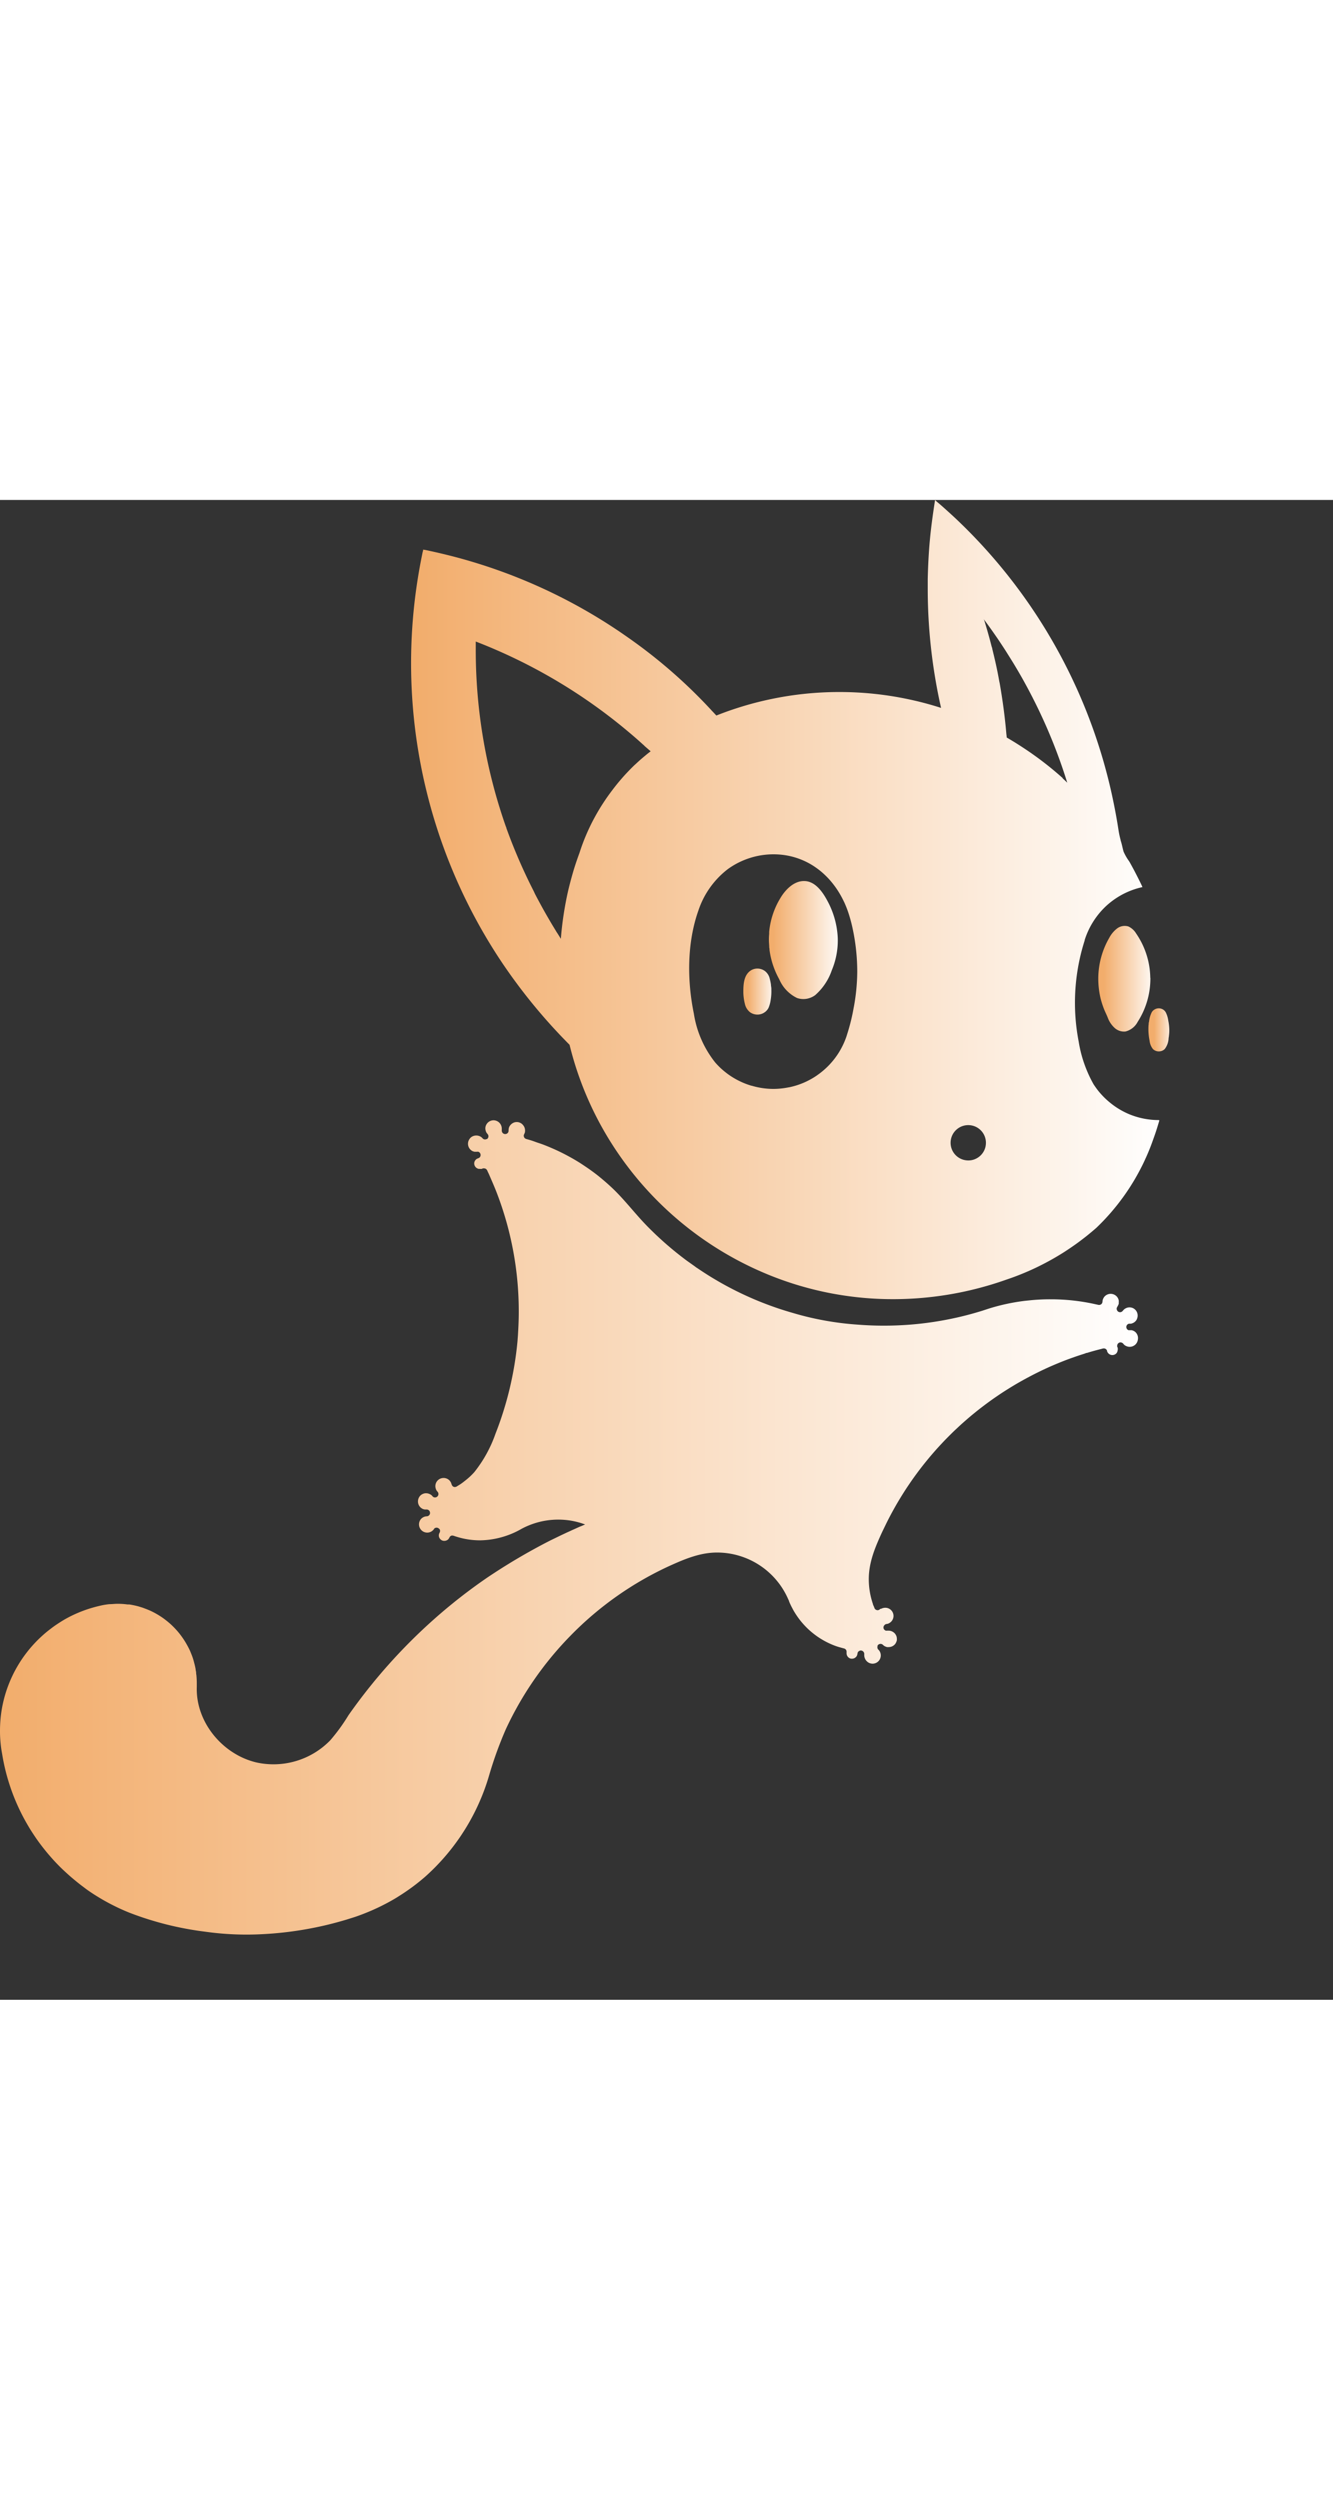 <svg xmlns="http://www.w3.org/2000/svg" xmlns:xlink="http://www.w3.org/1999/xlink" width="24px" viewBox="0 0 40 45" id="prefix__svg2522" color="text" class="sc-bdvvtL eKAnfN"><rect x="0" y="0" width="40" height="45" fill="#333333" stroke="none"/><defs id="prefix__defs2526"><linearGradient id="prefix__linear-gradient" x1="2.94" y1="325.95" x2="474.47" y2="325.95" gradientUnits="userSpaceOnUse"><stop offset="0" stop-color="#f2ad6c" id="prefix__stop3265"></stop><stop offset="1" stop-color="#fff" id="prefix__stop3267"></stop></linearGradient><linearGradient gradientTransform="matrix(.335 0 0 .335 -4.818 -60.655)" id="prefix__linear-gradient-2" x1="2.94" y1="324.48" x2="474.47" y2="324.48" xlink:href="#prefix__linear-gradient"></linearGradient><linearGradient gradientTransform="matrix(.335 0 0 .335 -4.818 -60.655)" id="prefix__linear-gradient-3" x1="2.94" y1="323.46" x2="474.47" y2="323.46" xlink:href="#prefix__linear-gradient"></linearGradient><linearGradient gradientTransform="matrix(.335 0 0 .335 -4.818 -60.655)" id="prefix__linear-gradient-4" x1="2.94" y1="324.76" x2="474.47" y2="324.76" xlink:href="#prefix__linear-gradient"></linearGradient><linearGradient gradientTransform="matrix(.335 0 0 .335 -4.818 -60.655)" id="prefix__linear-gradient-5" x1="2.94" y1="330.82" x2="474.47" y2="330.82" xlink:href="#prefix__linear-gradient"></linearGradient><linearGradient gradientTransform="matrix(.335 0 0 .335 -4.818 -60.655)" id="prefix__linear-gradient-8" x1="2.94" y1="330.29" x2="474.47" y2="330.29" xlink:href="#prefix__linear-gradient"></linearGradient><linearGradient gradientTransform="matrix(.335 0 0 .335 -4.818 -60.655)" id="prefix__linear-gradient-11" x1="2.94" y1="330.75" x2="474.47" y2="330.75" xlink:href="#prefix__linear-gradient"></linearGradient><linearGradient id="prefix__linear-gradient-13" x1="4467.36" y1="-5319.48" x2="4467.7" y2="-5319.48" gradientTransform="matrix(13.896 0 0 -14.581 -62046.648 -77548.351)" xlink:href="#prefix__linear-gradient"></linearGradient><linearGradient gradientTransform="matrix(.166 0 0 .166 -22.043 0)" id="prefix__linear-gradient-14" x1="341.45" y1="96.06" x2="345.2" y2="96.06" xlink:href="#prefix__linear-gradient"></linearGradient><linearGradient gradientTransform="matrix(.166 0 0 .166 -22.043 0)" id="prefix__linear-gradient-15" x1="267.96" y1="89.13" x2="273.05" y2="89.13" xlink:href="#prefix__linear-gradient"></linearGradient><linearGradient gradientTransform="matrix(.166 0 0 .166 -22.043 0)" id="prefix__linear-gradient-16" x1="332.37" y1="86.8" x2="341.77" y2="86.8" xlink:href="#prefix__linear-gradient"></linearGradient><linearGradient gradientTransform="matrix(.166 0 0 .166 -22.043 0)" id="prefix__linear-gradient-17" x1="207.72" y1="72.44" x2="343.39" y2="72.44" xlink:href="#prefix__linear-gradient"></linearGradient><linearGradient gradientTransform="matrix(.166 0 0 .166 -22.043 0)" id="prefix__linear-gradient-18" x1="272.58" y1="79.79" x2="285.09" y2="79.79" xlink:href="#prefix__linear-gradient"></linearGradient><linearGradient gradientTransform="matrix(.166 0 0 .166 -22.043 0)" id="prefix__linear-gradient-19" x1="133.18" y1="186.27" x2="339.51" y2="186.27" xlink:href="#prefix__linear-gradient"></linearGradient><linearGradient gradientTransform="matrix(.166 0 0 .166 -22.043 0)" id="prefix__linear-gradient-20" x1="212.61" y1="186.42" x2="212.67" y2="186.42" xlink:href="#prefix__linear-gradient"></linearGradient><linearGradient gradientTransform="matrix(.166 0 0 .166 -22.043 0)" y2="186.42" x2="212.67" y1="186.42" x1="212.61" id="prefix__linearGradient3441" xlink:href="#prefix__linear-gradient"></linearGradient><linearGradient gradientTransform="matrix(.166 0 0 .166 -22.043 0)" y2="186.42" x2="212.67" y1="186.42" x1="212.61" id="prefix__linearGradient3443" xlink:href="#prefix__linear-gradient"></linearGradient><linearGradient gradientTransform="matrix(.166 0 0 .166 -22.043 0)" y2="186.42" x2="212.67" y1="186.42" x1="212.61" id="prefix__linearGradient3445" xlink:href="#prefix__linear-gradient"></linearGradient><linearGradient gradientTransform="matrix(.166 0 0 .166 -22.043 0)" y2="186.42" x2="212.67" y1="186.42" x1="212.61" id="prefix__linearGradient3447" xlink:href="#prefix__linear-gradient"></linearGradient><linearGradient gradientTransform="matrix(.166 0 0 .166 -22.043 0)" y2="186.42" x2="212.67" y1="186.42" x1="212.61" id="prefix__linearGradient3449" xlink:href="#prefix__linear-gradient"></linearGradient><linearGradient gradientUnits="userSpaceOnUse" y2="47.766" x2="57.464" y1="47.766" x1="-4.818" id="prefix__linearGradient3592" xlink:href="#prefix__linear-gradient"></linearGradient><linearGradient gradientTransform="matrix(1.186 0 0 1.186 50.616 -35.125)" y2="47.766" x2="57.464" y1="47.766" x1="-4.818" gradientUnits="userSpaceOnUse" id="prefix__linearGradient3594" xlink:href="#prefix__linear-gradient"></linearGradient><linearGradient gradientTransform="matrix(1.186 0 0 1.186 50.616 -35.125)" y2="47.766" x2="57.464" y1="47.766" x1="-4.818" gradientUnits="userSpaceOnUse" id="prefix__linearGradient3596" xlink:href="#prefix__linear-gradient"></linearGradient><linearGradient gradientTransform="matrix(1.186 0 0 1.186 50.616 -35.125)" y2="47.766" x2="57.464" y1="47.766" x1="-4.818" gradientUnits="userSpaceOnUse" id="prefix__linearGradient3598" xlink:href="#prefix__linear-gradient"></linearGradient><linearGradient gradientTransform="matrix(1.186 0 0 1.186 50.616 -35.125)" y2="47.766" x2="57.464" y1="47.766" x1="-4.818" gradientUnits="userSpaceOnUse" id="prefix__linearGradient3600" xlink:href="#prefix__linear-gradient"></linearGradient><linearGradient gradientTransform="matrix(1.186 0 0 1.186 50.616 -35.125)" y2="47.766" x2="57.464" y1="47.766" x1="-4.818" gradientUnits="userSpaceOnUse" id="prefix__linearGradient3602" xlink:href="#prefix__linear-gradient"></linearGradient><style id="style3263">.prefix__cls-17{fill:url(#prefix__linear-gradient-20)}</style></defs>{textColor} /&amp;gt; {textColor} /&amp;gt; {textColor} /&amp;gt; {textColor} /&amp;gt; {textColor} /&amp;gt; {textColor} /&amp;gt; {textColor} /&amp;gt; {textColor} /&amp;gt; {textColor} /&amp;gt; {textColor} /&amp;gt; path d=&amp;quot;M150.28 23.6447C149.908 23.6447 149.645 23.5678 149.491 23.4138C149.35 23.2598 149.279 23.016 149.279 22.6824V11.654C149.857 11.2434 150.582 10.9034 151.454 10.6339C152.327 10.3645 153.238 10.2297 154.187 10.2297C158.062 10.2297 160 11.8721 160 15.1569C160 16.6453 159.589 17.8322 158.768 18.7176C157.947 19.6029 156.786 20.0456 155.284 20.0456C154.861 20.0456 154.45 19.9943 154.053 19.8916C153.668 19.789 153.347 19.6478 153.09 19.4682V22.6824C153.09 23.016 153.013 23.2598 152.859 23.4138C152.705 23.5678 152.442 23.6447 152.07 23.6447H150.28ZM154.457 17.4473C155.009 17.4473 155.419 17.242 155.689 16.8314C155.971 16.408 156.112 15.8434 156.112 15.1377C156.112 14.3036 155.945 13.7198 155.612 13.3862C155.291 13.0398 154.79 12.8665 154.11 12.8665C153.674 12.8665 153.328 12.9243 153.071 13.0398V16.1C153.071 16.5363 153.193 16.8699 153.437 17.1008C153.681 17.3318 154.021 17.4473 154.457 17.4473Z&amp;quot; fill={textColor} /&amp;gt;<path d="M29.517 3.583l-.014-.02.018.035s-.004-.008-.004-.015zm2.927 13.009a.073.073 0 000-.017.015.015 0 010 .017zm.082.29a.314.314 0 00.015.049.457.457 0 00-.015-.05zm1.83 2.905a.455.455 0 00.026-.06.452.452 0 01-.025.06zm-2.963 3.082a6.29 6.29 0 00.673-.382q-.32.205-.673.382z" data-name="Path 12" id="prefix__Path_12" fill="url(#prefix__linear-gradient-13)" stroke-width="0.166"></path><path id="prefix__path3312" d="M32.444 16.592a.073.073 0 000-.017.015.015 0 010 .017z" stroke-width="0.166"></path><path id="prefix__path3316" d="M22.353 15.125zm0 0zm0 0zm3.015-2.994c0-.021-.015-.041-.021-.06-.007-.017 0 0 0 0l.023.06.01.024-.012-.024zm-3.015 2.994zm0 0zm0 0z" stroke-width="0.166"></path><path d="M34.383 19.728a.455.455 0 01-.025.06l.025-.06z" id="prefix__path3320" stroke-width="0.166"></path><path d="M32.526 16.881a.314.314 0 00.015.048.457.457 0 00-.015-.048zm-.082-.291a.073.073 0 000-.017.015.015 0 010 .019z" id="prefix__path3322" stroke-width="0.166"></path><path d="M32.448 16.582a.073.073 0 010 .016.015.015 0 000-.016z" id="prefix__path3326" stroke-width="0.166"></path><path d="M29.52 3.598l-.017-.035.014.02s.004.01.004.015z" id="prefix__path3328" stroke-width="0.166"></path><path d="M32.526 16.881a.314.314 0 00.015.048.457.457 0 00-.015-.048z" id="prefix__path3332" stroke-width="0.166"></path><path d="M34.535 15.448a.142.142 0 01.01-.038.285.285 0 00-.01.038z" id="prefix__path3334" stroke-width="0.166"></path><path d="M35.088 15.897a1.28 1.28 0 01-.011.178.48.48 0 01-.01.068.57.57 0 01-.116.331.247.247 0 01-.166.071.245.245 0 01-.188-.07.478.478 0 01-.101-.25 1.784 1.784 0 01-.035-.33c0-.056 0-.113.008-.166 0-.024 0-.046.01-.07a.842.842 0 01.083-.29.247.247 0 01.32-.09.228.228 0 01.102.1.79.79 0 01.073.244 1.49 1.49 0 01.031.274z" id="prefix__path3336" fill="url(#prefix__linear-gradient-14)" stroke-width="0.166"></path><path d="M23.147 14.75a1.533 1.533 0 01-.02.246.942.942 0 01-.063.237.331.331 0 01-.072.1.247.247 0 01-.045.037.348.348 0 01-.11.055.379.379 0 01-.332-.056.435.435 0 01-.152-.247 1.49 1.49 0 01-.047-.372c0-.214.015-.482.204-.62a.367.367 0 01.219-.07.386.386 0 01.221.072.4.4 0 01.15.242 1.314 1.314 0 01.034.165c0 .038.01.077.012.115l.001.096z" id="prefix__path3338" fill="url(#prefix__linear-gradient-15)" stroke-width="0.166"></path><path d="M34.52 14.369a2.4 2.4 0 01-.38 1.288.573.573 0 01-.37.292.417.417 0 01-.332-.117.766.766 0 01-.192-.286c-.036-.095-.083-.182-.12-.277a2.74 2.74 0 01-.097-.3 2.579 2.579 0 01-.072-.627 2.45 2.45 0 01.33-1.206.867.867 0 01.23-.276.379.379 0 01.343-.063.535.535 0 01.232.21 2.406 2.406 0 01.425 1.324.212.212 0 01.004.038z" id="prefix__path3340" fill="url(#prefix__linear-gradient-16)" stroke-width="0.166"></path><path d="M34.774 18.606a2.317 2.317 0 01-.934-.195 2.347 2.347 0 01-.587-.375 2.294 2.294 0 01-.392-.436l-.043-.063a3.851 3.851 0 01-.45-1.288 6.14 6.14 0 01.153-2.944c.009-.03.017-.058.027-.086a.031.031 0 000-.014 2.385 2.385 0 01.614-.993 2.347 2.347 0 011.008-.569l.051-.013.061-.015-.025-.056q-.165-.343-.342-.662c-.01-.02-.022-.037-.033-.057a1.48 1.48 0 01-.166-.288c-.033-.112-.051-.23-.09-.34a.033.033 0 000-.012 2.69 2.69 0 01-.06-.278 16.724 16.724 0 00-.156-.869A16.151 16.151 0 0028.6.485c-.165-.149-.322-.296-.496-.439L28.059 0c0 .023-.008.046-.011.071-.058.38-.111.761-.146 1.144-.035.382-.054.776-.063 1.158v.292a16.236 16.236 0 00.4 3.574 10.011 10.011 0 00-6.743.229c-.048-.051-.095-.103-.144-.152a.374.374 0 00-.043-.048 15.438 15.438 0 00-2.447-2.129 16.153 16.153 0 00-5.488-2.5 18.18 18.18 0 00-.61-.138l-.067-.011c0 .02 0 .04-.011.06a16.61 16.61 0 00-.243 1.489 16.15 16.15 0 002.586 10.79 16.716 16.716 0 002.062 2.518 9.943 9.943 0 001.113 2.72 10.096 10.096 0 004.965 4.223 9.857 9.857 0 003.475.688 10.177 10.177 0 003.552-.584 7.866 7.866 0 002.708-1.56 6.73 6.73 0 001.701-2.649 6.9 6.9 0 00.136-.407l.031-.103.018-.06zM18.364 8.72a6.29 6.29 0 00-.521.806 6.145 6.145 0 00-.455 1.066q-.088.238-.166.487c-.064.213-.122.43-.174.649a10.044 10.044 0 00-.218 1.438L16.726 13a.733.733 0 01-.048-.076q-.331-.538-.626-1.107l-.03-.066a16.347 16.347 0 01-.827-1.905c0-.023-.017-.045-.023-.068a15.99 15.99 0 01-.896-5.296v-.234a16.165 16.165 0 014.634 2.753c.131.11.26.223.388.34a.26.26 0 01.044.042l.166.144.016.015-.086.066c-.122.1-.243.202-.357.31l-.053.048-.071.07a6.27 6.27 0 00-.593.684zm7.257 6.491a5.889 5.889 0 01-.203.828c-.01.033-.02.066-.033.1a2.317 2.317 0 01-.828 1.096l-.056.04a2.29 2.29 0 01-.801.343l-.09.016a2.305 2.305 0 01-.403.037 2.279 2.279 0 01-.64-.093.39.39 0 01-.064-.017 2.317 2.317 0 01-1.037-.678 3.11 3.11 0 01-.644-1.465c-.205-.993-.209-2.123.132-3.09a2.602 2.602 0 01.838-1.214l.051-.04a2.344 2.344 0 011.364-.442c1.122 0 1.951.783 2.272 1.82a4.483 4.483 0 01.113.439 6.175 6.175 0 01.132 1.27 6.079 6.079 0 01-.102 1.05zm3.954 4.183a.531.531 0 01-.314.382.508.508 0 01-.207.041.53.53 0 11.521-.427zm2.317-11.046a9.93 9.93 0 00-1.06-.828q-.307-.208-.624-.393c0-.045-.009-.088-.012-.133-.043-.496-.11-.993-.197-1.49l-.015-.07c-.058-.332-.129-.646-.208-.964 0-.023-.012-.048-.019-.07q-.102-.4-.223-.792l-.018-.035.015.02q.349.467.662.958l.053.085c.251.394.485.8.7 1.218.016.031.033.061.048.093a16.04 16.04 0 011.032 2.537 2.546 2.546 0 00-.145-.136z" id="prefix__path3342" fill="url(#prefix__linear-gradient-17)" stroke-width="0.166"></path><path d="M34.535 15.448a.142.142 0 01.01-.038.285.285 0 00-.01.038zm0 0a.142.142 0 01.01-.038.285.285 0 00-.01.038zm0 0a.142.142 0 01.01-.038.285.285 0 00-.01.038zm0 0a.142.142 0 01.01-.038.285.285 0 00-.01.038zm0 0a.142.142 0 01.01-.038.285.285 0 00-.01.038zm0 0a.142.142 0 01.01-.038.285.285 0 00-.01.038zm0 0a.142.142 0 01.01-.038.285.285 0 00-.01.038zm0 0a.142.142 0 01.01-.038.285.285 0 00-.01.038zm0 0a.142.142 0 01.01-.038.285.285 0 00-.01.038zm0 0a.142.142 0 01.01-.038.285.285 0 00-.01.038zm0 0a.142.142 0 01.01-.038.285.285 0 00-.01.038zm0 0a.142.142 0 01.01-.038.285.285 0 00-.01.038zm0 0a.142.142 0 01.01-.038.285.285 0 00-.01.038zm0 0a.142.142 0 01.01-.038.285.285 0 00-.01.038zm0 0a.142.142 0 01.01-.038.285.285 0 00-.01.038zm0 0a.142.142 0 01.01-.038.285.285 0 00-.01.038zm0 0a.142.142 0 01.01-.038.285.285 0 00-.01.038zm0 0a.142.142 0 01.01-.038.285.285 0 00-.01.038zm0 0a.142.142 0 01.01-.038.285.285 0 00-.01.038zm0 0a.142.142 0 01.01-.038.285.285 0 00-.01.038zm0 0a.142.142 0 01.01-.038.285.285 0 00-.01.038zm-3.144 7.421a6.29 6.29 0 00.674-.382q-.32.205-.672.382zm2.964-3.082a.455.455 0 00.025-.06.297.297 0 01-.023.06zm.179-4.339a.142.142 0 01.01-.038.285.285 0 00-.009.038zm0 0a.142.142 0 01.01-.038.285.285 0 00-.009.038zm0 0a.142.142 0 01.01-.038.285.285 0 00-.009.038zm0 0a.142.142 0 01.01-.038.285.285 0 00-.009.038zm0 0a.142.142 0 01.01-.038.285.285 0 00-.009.038zm0 0a.142.142 0 01.01-.038.285.285 0 00-.009.038zm0 0a.142.142 0 01.01-.038.285.285 0 00-.009.038zm0 0a.142.142 0 01.01-.038.285.285 0 00-.009.038zm0 0a.142.142 0 01.01-.038.285.285 0 00-.009.038zm0 0a.142.142 0 01.01-.038.285.285 0 00-.009.038zm0 0a.142.142 0 01.01-.038.285.285 0 00-.009.038zm-9.189-3.376s.017.04.023.06c-.006-.022-.015-.042-.021-.06zm9.189 3.376a.142.142 0 01.01-.038.285.285 0 00-.009.038zm0 0a.142.142 0 01.01-.038.285.285 0 00-.009.038zm0 0a.142.142 0 01.01-.038.285.285 0 00-.009.038zm0 0a.142.142 0 01.01-.038.285.285 0 00-.009.038zm0 0a.142.142 0 01.01-.038.285.285 0 00-.009.038zm0 0a.142.142 0 01.01-.038.285.285 0 00-.009.038zm0 0a.142.142 0 01.01-.038.285.285 0 00-.009.038zm0 0a.142.142 0 01.01-.038.285.285 0 00-.009.038zm0 0a.142.142 0 01.01-.038.285.285 0 00-.009.038zm0 0a.142.142 0 01.01-.038.285.285 0 00-.009.038z" id="prefix__path3344" fill="#ff1d25" stroke-width="0.166"></path><path d="M25.14 13.205a2.317 2.317 0 01-.18.907 1.738 1.738 0 01-.497.744.6.6 0 01-.166.087.578.578 0 01-.38 0 1.106 1.106 0 01-.535-.564 2.46 2.46 0 01-.291-.879c0-.021 0-.043-.008-.068 0-.073-.01-.149-.01-.227a1.718 1.718 0 01.008-.185v-.061a2.368 2.368 0 01.331-1.005c.146-.25.404-.524.717-.52.34 0 .569.345.71.615a2.56 2.56 0 01.296 1.026q.005.07.005.13z" id="prefix__path3346" fill="url(#prefix__linear-gradient-18)" stroke-width="0.166"></path><path d="M34.143 25.201a.243.243 0 01-.07.137.248.248 0 01-.284.045.194.194 0 01-.05-.031l-.023-.023a.134.134 0 00-.02-.024.108.108 0 00-.086-.028.083.083 0 00-.04.015.106.106 0 00-.044.063.012.012 0 000 .008.09.09 0 000 .047.101.101 0 01.011.023.166.166 0 010 .084.156.156 0 01-.043.093.166.166 0 01-.274-.073v-.012a.103.103 0 00-.076-.067.166.166 0 00-.08.01l-.09.023c-.12.031-.238.064-.353.1-.03 0-.057.017-.083.025a9.645 9.645 0 00-1.612.67 9.988 9.988 0 00-4.336 4.433l-.116.24c-.209.453-.404.91-.404 1.417a2.289 2.289 0 00.124.748c0 .021.015.043.023.064.009.022.009.018.012.028a.303.303 0 00.023.053.094.094 0 00.04.032.11.11 0 00.033.01h.008a.094.094 0 00.063-.022l.02-.018.033-.005a.185.185 0 01.053-.02.252.252 0 01.063-.008.245.245 0 01.136.45.189.189 0 01-.093.036.103.103 0 00-.073.042.096.096 0 00.018.144.093.093 0 00.028.015.104.104 0 00.032 0h.063a.266.266 0 01.061.011.258.258 0 01.084.045.225.225 0 01.062.074.202.202 0 01.028.091.255.255 0 010 .072.27.27 0 01-.03.076.124.124 0 01-.015.025.247.247 0 01-.198.099.225.225 0 01-.048 0 .194.194 0 01-.034-.01.268.268 0 01-.057-.028.3.3 0 01-.035-.03.1.1 0 00-.091-.026.12.12 0 00-.047.021.197.197 0 00-.024.03.139.139 0 000 .02.106.106 0 00.018.094l.02.017.018.024a.242.242 0 01.028.055.248.248 0 01-.23.331.27.27 0 01-.098-.02.248.248 0 01-.08-.056.237.237 0 01-.055-.085.247.247 0 01-.019-.089.068.068 0 010-.02.113.113 0 000-.023.101.101 0 00-.041-.081.103.103 0 00-.081-.02.118.118 0 00-.03.013.094.094 0 00-.036.032.084.084 0 00-.012.028.331.331 0 01-.015.068.152.152 0 01-.026.045.26.26 0 01-.04.034.166.166 0 01-.05.02.175.175 0 01-.082 0 .166.166 0 01-.085-.06.166.166 0 01-.033-.095v-.062a.086.086 0 00-.016-.044.103.103 0 00-.065-.043l-.116-.032a1.632 1.632 0 01-.165-.054 2.396 2.396 0 01-1.194-.993 1.52 1.52 0 01-.064-.113c-.02-.038-.042-.078-.06-.118-.018-.04-.02-.04-.028-.06a.91.91 0 01-.023-.062c-.007-.02 0-.017-.012-.025a.166.166 0 00-.008-.02 2.329 2.329 0 00-2.133-1.4c-.497 0-.94.182-1.382.38a9.952 9.952 0 00-3.034 2.132 10.06 10.06 0 00-1.92 2.78 11.468 11.468 0 00-.496 1.361 6.517 6.517 0 01-1.927 3.072 6.188 6.188 0 01-.74.553l-.11.07-.111.066a6.516 6.516 0 01-.967.455 4.76 4.76 0 01-.306.104l-.13.041a10.574 10.574 0 01-2.516.436 8.866 8.866 0 01-1.715-.073 9.6 9.6 0 01-2.282-.571 6.352 6.352 0 01-1.185-.63 3.002 3.002 0 01-.166-.12 6.887 6.887 0 01-.738-.632 6.355 6.355 0 01-.717-.86l-.057-.085a6.155 6.155 0 01-.952-2.411l-.022-.126a3.246 3.246 0 01-.028-.222A3.515 3.515 0 010 36.927a3.956 3.956 0 01.053-.642 3.851 3.851 0 011.455-2.407l.054-.041c.095-.071.194-.136.295-.199l.066-.04a3.84 3.84 0 01.87-.367c.08-.023.165-.044.24-.061a2.152 2.152 0 01.249-.04c.08 0 .165-.011.237-.011a2.137 2.137 0 01.307.02h.057a2.71 2.71 0 01.266.056l.13.04.127.048.092.038a2.411 2.411 0 011.084.98l.035.062q.045.081.085.166c.024.058.048.117.07.177a1.837 1.837 0 01.055.185c.017.063.032.126.043.19 0 .029.01.057.014.087.003.03 0 .053.008.08a2.468 2.468 0 01.013.247v.12c-.033 1.055.773 2.02 1.781 2.262a2.375 2.375 0 002.224-.662 5.546 5.546 0 00.546-.751 16.62 16.62 0 012.57-2.884 16.22 16.22 0 011.576-1.234 18.15 18.15 0 011.917-1.13l.318-.154.165-.078.118-.053.048-.023.058-.025.165-.075c.055-.021.11-.044.166-.07a2.363 2.363 0 00-.393-.108 2.329 2.329 0 00-1.51.238 2.569 2.569 0 01-1.244.347 2.363 2.363 0 01-.68-.099l-.09-.028a.19.19 0 00-.079-.017.094.094 0 00-.056.03.212.212 0 00-.025.042.26.26 0 01-.031.043.19.19 0 01-.032.023.177.177 0 01-.135.015.166.166 0 01-.065-.04.166.166 0 01-.048-.094.166.166 0 01.015-.091.146.146 0 00.012-.024.1.1 0 000-.086.139.139 0 00-.035-.034.101.101 0 00-.121 0c-.013.008-.018.023-.026.034a.142.142 0 01-.022.024.265.265 0 01-.05.038.247.247 0 01-.298-.388.265.265 0 01.085-.054.23.23 0 01.074-.015.1.1 0 00.072-.03.103.103 0 00.024-.036.106.106 0 000-.068.091.091 0 00-.036-.05.088.088 0 00-.05-.02h-.061a.255.255 0 01-.061-.015.27.27 0 01-.078-.053.242.242 0 01-.068-.135.25.25 0 01.023-.15.232.232 0 01.115-.112.22.22 0 01.06-.02.252.252 0 01.166.03.166.166 0 01.037.023c.018.015.03.035.048.05a.096.096 0 00.06.02.104.104 0 00.102-.09.101.101 0 00-.02-.074l-.01-.012a.207.207 0 01-.05-.089.242.242 0 01.06-.247.248.248 0 01.35 0 .146.146 0 01.02.025.217.217 0 01.034.06.293.293 0 00.03.074.1.1 0 00.063.04.116.116 0 00.074-.017l.106-.066c.05-.033.098-.07.144-.107a2.107 2.107 0 00.275-.255 3.908 3.908 0 00.634-1.147 10.187 10.187 0 00.662-2.774l.014-.187c.014-.232.025-.465.025-.697v-.011a9.895 9.895 0 00-.645-3.526c-.076-.203-.166-.402-.25-.599-.015-.033-.032-.064-.046-.099a.142.142 0 00-.039-.055.104.104 0 00-.06-.02.13.13 0 00-.036 0 .24.24 0 01-.036.015.142.142 0 01-.046 0h-.042a.166.166 0 01-.074-.033.166.166 0 01-.063-.129.154.154 0 01.036-.1.137.137 0 01.043-.039l.029-.013a.166.166 0 01.026-.01.096.096 0 00.043-.038.104.104 0 000-.108.1.1 0 00-.056-.044.068.068 0 00-.027 0 .404.404 0 01-.044 0 .177.177 0 01-.042 0 .258.258 0 01-.078-.028l-.021-.017a.24.24 0 01-.081-.11.248.248 0 01.035-.233.194.194 0 01.043-.046.25.25 0 01.152-.053.255.255 0 01.165.056l.043.043a.104.104 0 00.058.019.096.096 0 00.043-.01h.014a.104.104 0 00.021-.018.1.1 0 00.025-.067.093.093 0 00-.008-.038.088.088 0 00-.022-.033l-.021-.028a.13.13 0 01-.019-.033.222.222 0 01-.011-.03.248.248 0 01-.012-.073.237.237 0 01.043-.137.248.248 0 01.204-.108.25.25 0 01.246.245.407.407 0 010 .047.084.084 0 000 .021.103.103 0 00.18.066.1.1 0 00.024-.066v-.013a.276.276 0 01.018-.098.271.271 0 01.096-.11.258.258 0 01.061-.029.235.235 0 01.07-.01.23.23 0 01.101.022.22.22 0 01.083.063.248.248 0 01.06.117.276.276 0 010 .111c-.01.035-.035.066-.034.101a.127.127 0 00.013.045c.025.046.07.051.116.064l.068.02c.056.017.113.037.166.057.053.02.165.054.245.086a6.322 6.322 0 011.069.534c.074.047.145.095.217.144q.183.124.357.263c.147.12.291.244.429.376.372.358.682.775 1.046 1.142a10.028 10.028 0 001.168 1.015l.253.18a.449.449 0 00.058.04 9.866 9.866 0 002.868 1.347 8.972 8.972 0 001.96.352q.384.03.77.03a9.919 9.919 0 002.949-.445l.207-.068a6.165 6.165 0 011.08-.232l.128-.013a5.844 5.844 0 01.64-.033 6.105 6.105 0 011.311.14l.123.027a.106.106 0 00.096-.026.11.11 0 00.03-.073.213.213 0 01.028-.1.217.217 0 01.043-.06.248.248 0 01.349 0 .238.238 0 01.068.132.15.15 0 010 .038v.05a.132.132 0 01-.015.042c-.01.024-.025.047-.037.07a.106.106 0 00-.01.03.094.094 0 00.012.06.074.074 0 00.018.028.1.1 0 00.114.02l.025-.016.018-.021.024-.027a.22.22 0 01.054-.04.243.243 0 01.293.04.247.247 0 01.056.26.207.207 0 01-.056.09.24.24 0 01-.084.054l-.042.014H33.888a.084.084 0 00-.06.028.094.094 0 00-.03.066.101.101 0 00.03.078.106.106 0 00.036.023.061.061 0 00.023 0h.066a.197.197 0 01.053.016.227.227 0 01.074.05.248.248 0 01.063.225z" id="prefix__path3348" fill="url(#prefix__linear-gradient-19)" stroke-width="0.166"></path></svg>